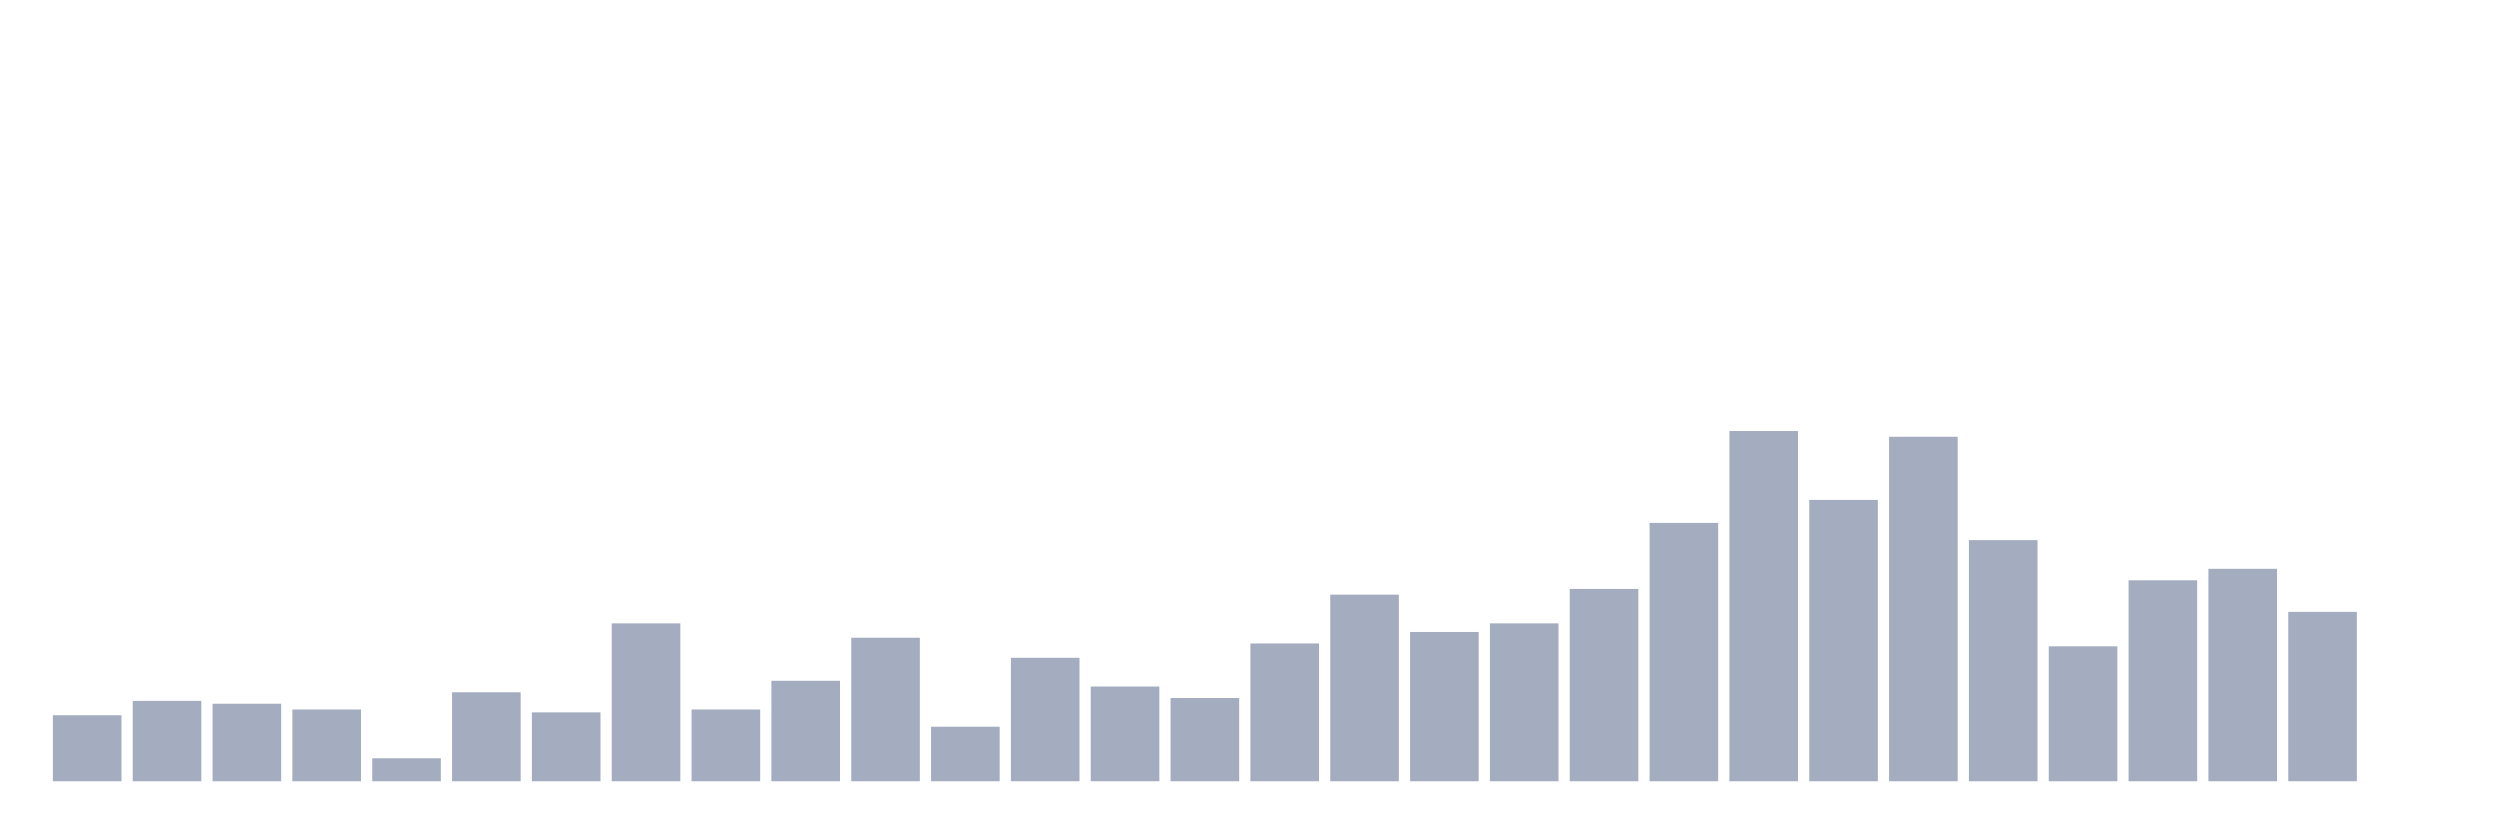 <svg xmlns="http://www.w3.org/2000/svg" viewBox="0 0 480 160"><g transform="translate(10,10)"><rect class="bar" x="0.153" width="13.175" y="127.323" height="12.677" fill="rgb(164,173,192)"></rect><rect class="bar" x="15.482" width="13.175" y="124.567" height="15.433" fill="rgb(164,173,192)"></rect><rect class="bar" x="30.81" width="13.175" y="125.118" height="14.882" fill="rgb(164,173,192)"></rect><rect class="bar" x="46.138" width="13.175" y="126.22" height="13.78" fill="rgb(164,173,192)"></rect><rect class="bar" x="61.466" width="13.175" y="135.591" height="4.409" fill="rgb(164,173,192)"></rect><rect class="bar" x="76.794" width="13.175" y="122.913" height="17.087" fill="rgb(164,173,192)"></rect><rect class="bar" x="92.123" width="13.175" y="126.772" height="13.228" fill="rgb(164,173,192)"></rect><rect class="bar" x="107.451" width="13.175" y="109.685" height="30.315" fill="rgb(164,173,192)"></rect><rect class="bar" x="122.779" width="13.175" y="126.22" height="13.78" fill="rgb(164,173,192)"></rect><rect class="bar" x="138.107" width="13.175" y="120.709" height="19.291" fill="rgb(164,173,192)"></rect><rect class="bar" x="153.436" width="13.175" y="112.441" height="27.559" fill="rgb(164,173,192)"></rect><rect class="bar" x="168.764" width="13.175" y="129.528" height="10.472" fill="rgb(164,173,192)"></rect><rect class="bar" x="184.092" width="13.175" y="116.299" height="23.701" fill="rgb(164,173,192)"></rect><rect class="bar" x="199.42" width="13.175" y="121.811" height="18.189" fill="rgb(164,173,192)"></rect><rect class="bar" x="214.748" width="13.175" y="124.016" height="15.984" fill="rgb(164,173,192)"></rect><rect class="bar" x="230.077" width="13.175" y="113.543" height="26.457" fill="rgb(164,173,192)"></rect><rect class="bar" x="245.405" width="13.175" y="104.173" height="35.827" fill="rgb(164,173,192)"></rect><rect class="bar" x="260.733" width="13.175" y="111.339" height="28.661" fill="rgb(164,173,192)"></rect><rect class="bar" x="276.061" width="13.175" y="109.685" height="30.315" fill="rgb(164,173,192)"></rect><rect class="bar" x="291.39" width="13.175" y="103.071" height="36.929" fill="rgb(164,173,192)"></rect><rect class="bar" x="306.718" width="13.175" y="90.394" height="49.606" fill="rgb(164,173,192)"></rect><rect class="bar" x="322.046" width="13.175" y="72.756" height="67.244" fill="rgb(164,173,192)"></rect><rect class="bar" x="337.374" width="13.175" y="85.984" height="54.016" fill="rgb(164,173,192)"></rect><rect class="bar" x="352.702" width="13.175" y="73.858" height="66.142" fill="rgb(164,173,192)"></rect><rect class="bar" x="368.031" width="13.175" y="93.701" height="46.299" fill="rgb(164,173,192)"></rect><rect class="bar" x="383.359" width="13.175" y="114.094" height="25.906" fill="rgb(164,173,192)"></rect><rect class="bar" x="398.687" width="13.175" y="101.417" height="38.583" fill="rgb(164,173,192)"></rect><rect class="bar" x="414.015" width="13.175" y="99.213" height="40.787" fill="rgb(164,173,192)"></rect><rect class="bar" x="429.344" width="13.175" y="107.48" height="32.52" fill="rgb(164,173,192)"></rect><rect class="bar" x="444.672" width="13.175" y="140" height="0" fill="rgb(164,173,192)"></rect></g></svg>